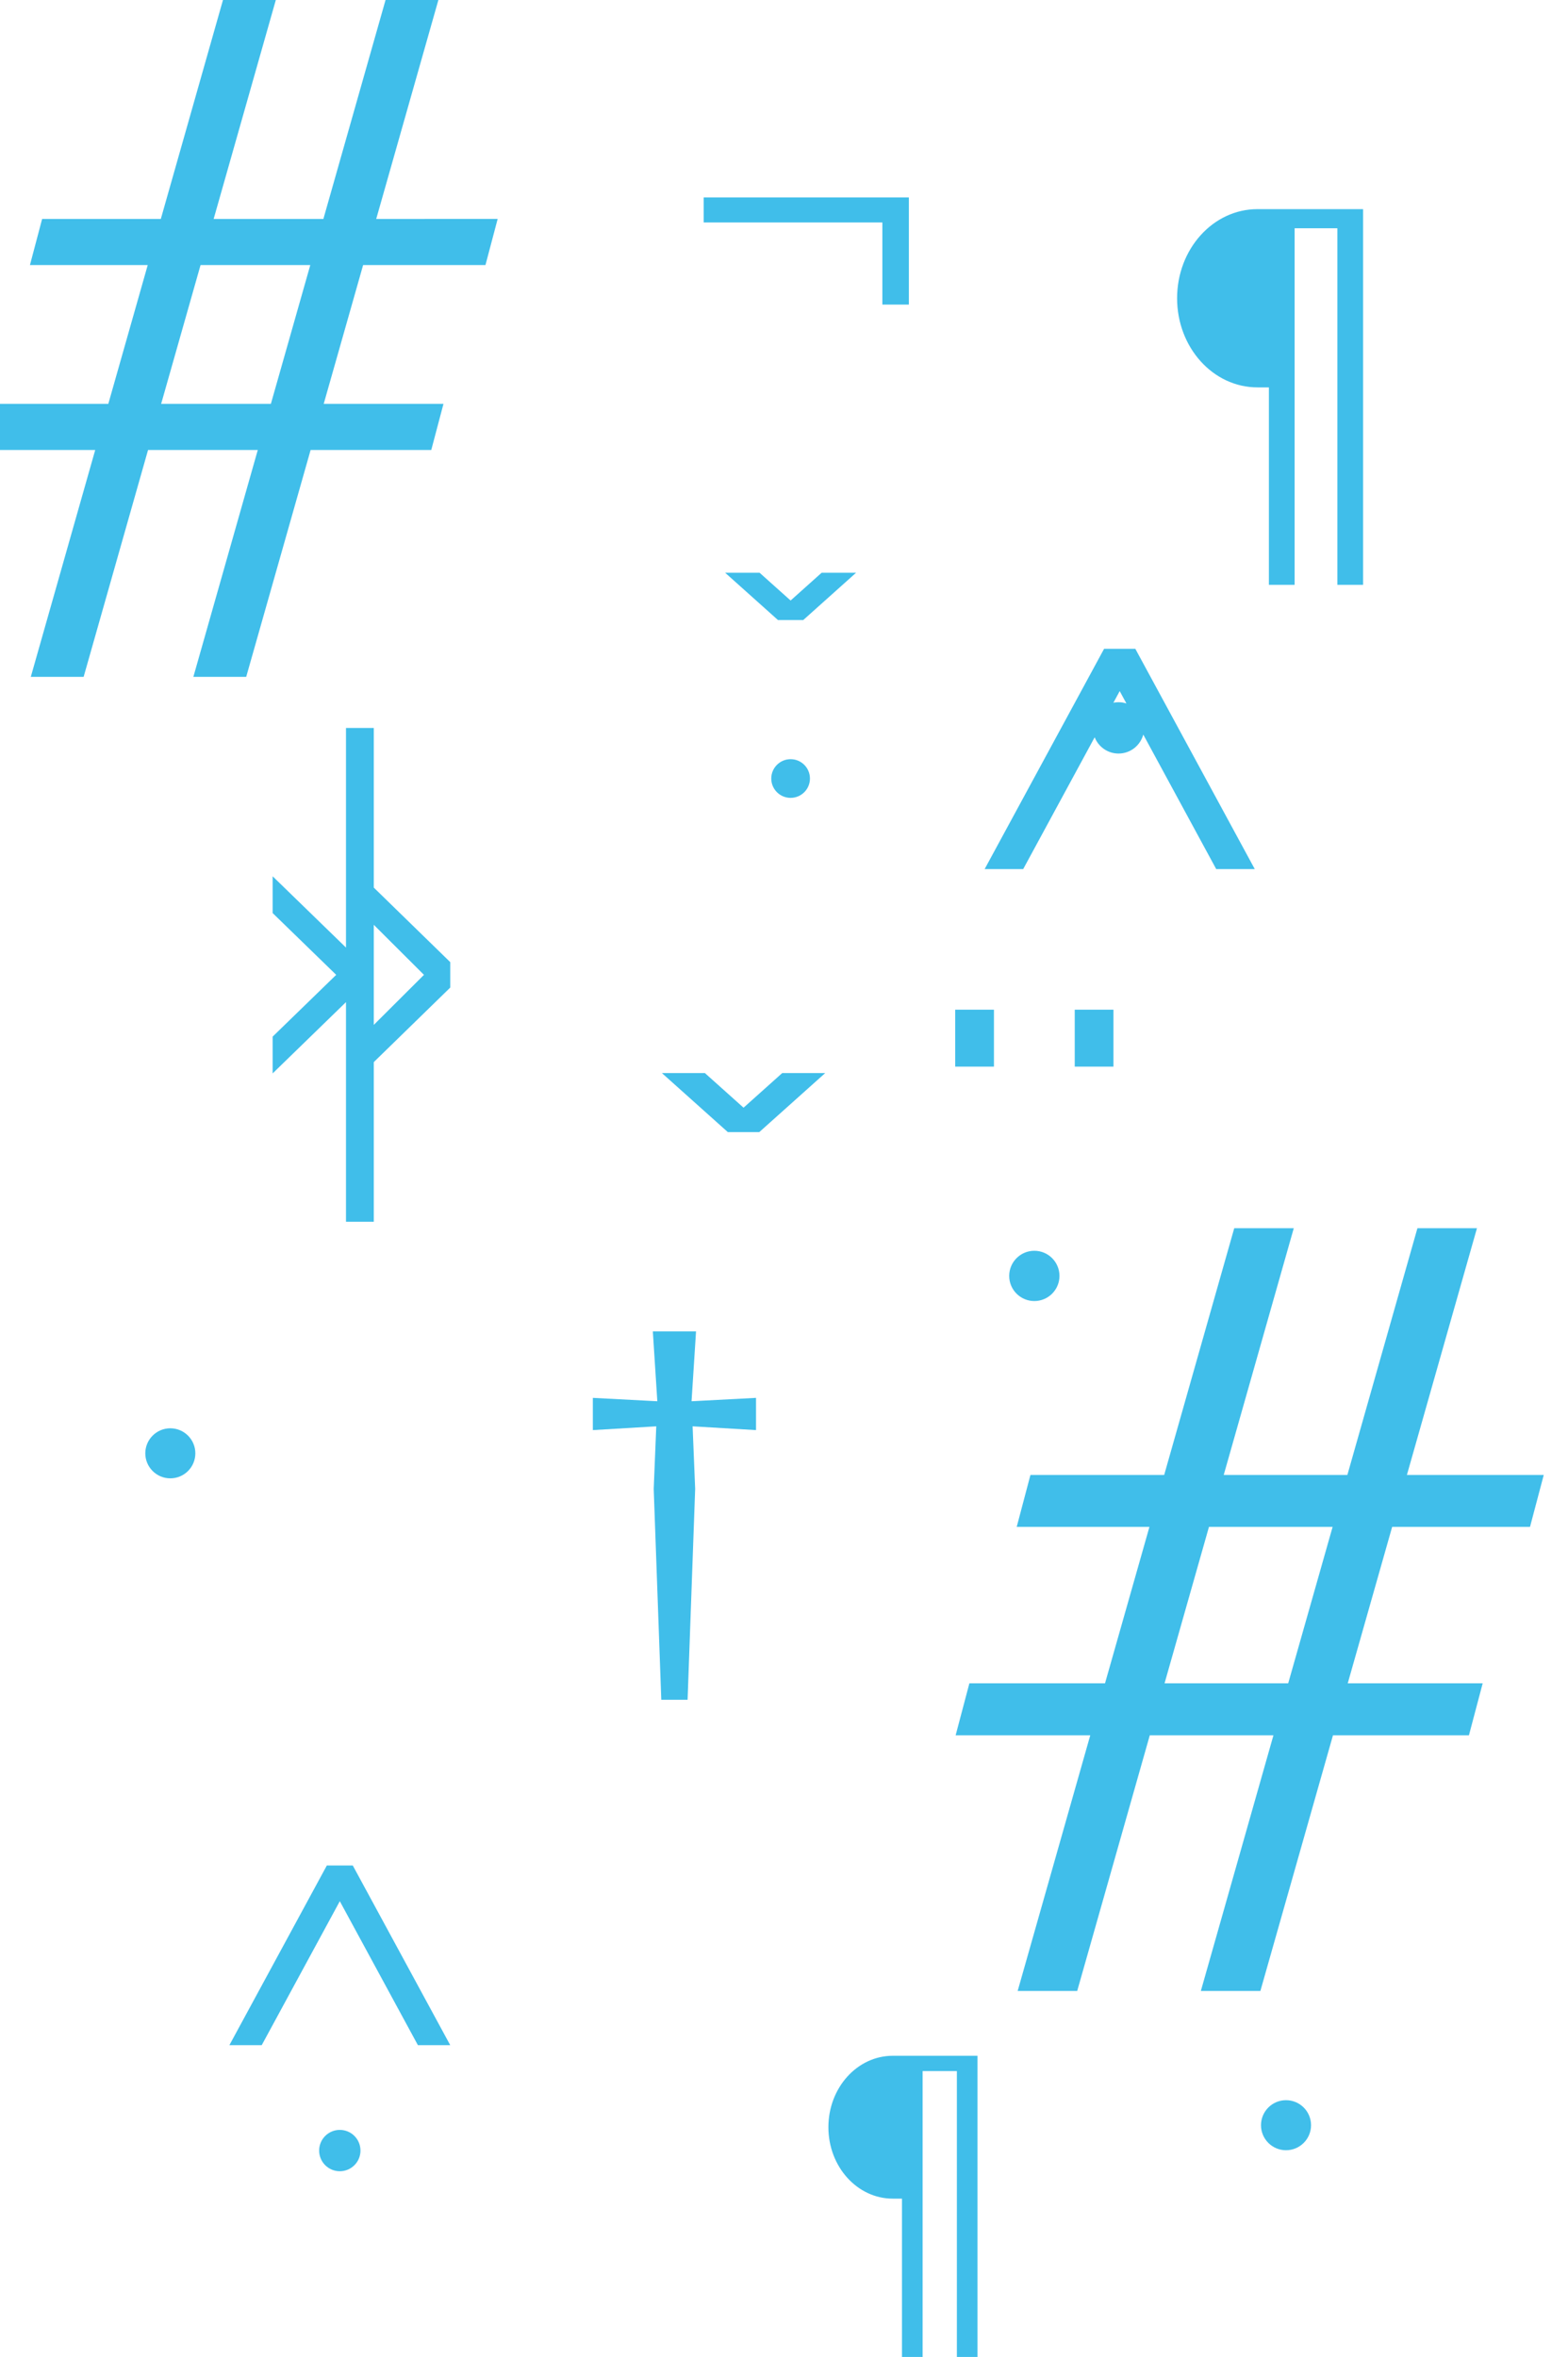 <?xml version="1.0" encoding="utf-8"?>
<!-- Generator: Adobe Illustrator 14.0.0, SVG Export Plug-In  -->
<!DOCTYPE svg PUBLIC "-//W3C//DTD SVG 1.1//EN" "http://www.w3.org/Graphics/SVG/1.1/DTD/svg11.dtd">
<svg version="1.1"
	 xmlns="http://www.w3.org/2000/svg" xmlns:xlink="http://www.w3.org/1999/xlink" xmlns:a="http://ns.adobe.com/AdobeSVGViewerExtensions/3.0/"
	 x="0px" y="0px" width="2037px" height="3062px" viewBox="31.504 0 2037 3062" enable-background="new 31.504 0 2037 3062"
	 xml:space="preserve">
<defs>
</defs>
<g>
	<defs>
		<rect id="SVGID_6_" width="2036.991" height="3061.944"/>
	</defs>
	<clipPath id="SVGID_7_">
		<use xlink:href="#SVGID_6_"  overflow="visible"/>
	</clipPath>
	<path clip-path="url(#SVGID_7_)" fill="#40BEEA" d="M1795.094,271.694h-26.191h-55.543h-25.339h-8.078h-14.901
		c-57.638,0-104.363,51.836-104.363,115.778c0,63.942,46.726,115.777,104.363,115.777h14.901v256.543h33.417V296.53h55.543v463.262
		h33.416V271.694H1795.094z"/>
	<path clip-path="url(#SVGID_7_)" fill="#40BEEA" d="M1295.581,2670.694h-20.994h-44.523h-20.311h-6.475h-11.944
		c-46.202,0-83.656,41.551-83.656,92.806s37.454,92.805,83.656,92.805h11.944v205.64h26.785v-371.342h44.523v371.342h26.786v-391.25
		H1295.581z"/>
</g>
<polygon fill="#40BEEA" points="1047.725,1394.015 997.455,1439.024 947.187,1394.015 891.344,1394.015 976.983,1470.694 
	989.068,1470.694 997.455,1470.694 1017.927,1470.694 1103.567,1394.015 "/>
<g>
	<defs>
		<rect id="SVGID_5_" width="2036.991" height="3061.944"/>
	</defs>
	<clipPath id="SVGID_8_">
		<use xlink:href="#SVGID_5_"  overflow="visible"/>
	</clipPath>
	<path clip-path="url(#SVGID_8_)" fill="#40BEEA" d="M1484.595,912.267c-2.284,0-4.513,0.231-6.668,0.669l8.197-15.118l8.714,16.067
		C1491.607,912.843,1488.172,912.267,1484.595,912.267 M1661.57,1129.028l-155.164-286.161h-6.393h-13.89h-20.282l-155.164,286.161
		h50.076l92.84-171.215c4.875,12.367,16.901,21.132,31.001,21.132c15.401,0,28.327-10.458,32.153-24.648l94.745,174.731H1661.57z"/>
</g>
<path fill="#40BEEA" d="M1705.011,2186.837h-160.634l57.699-203.21h160.633L1705.011,2186.837z M2019.143,1983.627l17.85-67.489
	h-177.774l91.008-320.522h-77.343l-91.007,320.522h-160.633l91.007-320.522h-77.342l-91.008,320.522h-173.74l-17.85,67.489h172.423
	l-57.698,203.21h-176.199l-17.848,67.488h174.885l-94.318,332.175h77.343l94.318-332.175h160.633L1591.53,2586.5h77.342
	l94.319-332.175h176.623l17.848-67.488h-175.311l57.699-203.21H2019.143z"/>
<path fill="#40BEEA" d="M292.047,344.34h142.555l-51.205,180.337H240.844L292.047,344.34z M532.375,0.001L451.61,284.447H309.057
	L389.82,0.001h-68.636L240.42,284.447H86.234L70.396,344.34h153.016l-51.205,180.337H15.839L0,584.568h155.201L71.499,879.356
	h68.637l83.702-294.788h142.555l-83.703,294.788h68.637l83.702-294.788h156.743l15.84-59.891H452.033l51.205-180.337h158.934
	l15.839-59.893H520.247L601.012,0.001H532.375z"/>
<g>
	<defs>
		<rect id="SVGID_4_" width="2036.991" height="3061.944"/>
	</defs>
	<clipPath id="SVGID_9_">
		<use xlink:href="#SVGID_4_"  overflow="visible"/>
	</clipPath>
	<path clip-path="url(#SVGID_9_)" fill="#40BEEA" d="M285.275,1888.028c0-17.951-14.554-32.505-32.506-32.505
		s-32.506,14.554-32.506,32.505c0,17.952,14.554,32.505,32.506,32.505S285.275,1905.98,285.275,1888.028"/>
	<path clip-path="url(#SVGID_9_)" fill="#40BEEA" d="M1734.688,2760.891c0-17.952-14.554-32.505-32.505-32.505
		c-17.953,0-32.506,14.553-32.506,32.505s14.553,32.505,32.506,32.505C1720.135,2793.396,1734.688,2778.843,1734.688,2760.891"/>
</g>
<polygon fill="#40BEEA" points="1098.866,744.086 1058.586,780.15 1018.308,744.086 973.563,744.086 1042.184,805.527 
	1051.866,805.527 1058.586,805.527 1074.99,805.527 1143.611,744.086 "/>
<g>
	<defs>
		<rect id="SVGID_3_" width="2036.991" height="3061.944"/>
	</defs>
	<clipPath id="SVGID_10_">
		<use xlink:href="#SVGID_3_"  overflow="visible"/>
	</clipPath>
	<path clip-path="url(#SVGID_10_)" fill="#40BEEA" d="M1083.714,1011.396c0-13.876-11.25-25.125-25.128-25.125
		c-13.876,0-25.124,11.249-25.124,25.125c0,13.879,11.248,25.128,25.124,25.128
		C1072.464,1036.524,1083.714,1025.275,1083.714,1011.396"/>
</g>
<polygon fill="#40BEEA" points="1177.791,256.464 945.677,256.464 945.677,288.999 1177.791,288.999 1177.791,395.694 
	1212.229,395.694 1212.229,288.999 1212.229,256.464 "/>
<path fill="#40BEEA" d="M517.088,1331.453v-130.025l65.193,65.013L517.088,1331.453z M517.088,1153.078V945.695h-36.116V1231
	l-95.294-92.618v47.787l82.592,80.272l-82.592,80.273v47.787l95.294-92.62v285.309h36.116v-207.386l99.323-96.833v-16.026v-8.145
	v-8.889L517.088,1153.078z"/>
<polygon fill="#40BEEA" points="1013.658,1816.004 929.94,1820.388 929.927,1820.038 935.727,1729.62 909.497,1729.62 
	905.84,1729.62 879.609,1729.62 885.411,1820.038 885.396,1820.388 801.678,1816.004 801.678,1857.872 884.065,1852.97 
	880.745,1934.291 890.582,2208.195 905.84,2208.195 909.497,2208.195 924.756,2208.195 934.592,1934.291 931.271,1852.97 
	1013.658,1857.872 "/>
<rect x="1272.422" y="1311.695" fill="#40BEEA" width="50.313" height="73.972"/>
<rect x="1427.696" y="1311.695" fill="#40BEEA" width="50.314" height="73.972"/>
<g>
	<defs>
		<rect id="SVGID_2_" width="2036.991" height="3061.944"/>
	</defs>
	<clipPath id="SVGID_11_">
		<use xlink:href="#SVGID_2_"  overflow="visible"/>
	</clipPath>
	<path clip-path="url(#SVGID_11_)" fill="#40BEEA" d="M1407.87,1657.565c0-18.034-14.62-32.655-32.654-32.655
		c-18.035,0-32.655,14.621-32.655,32.655c0,18.035,14.62,32.655,32.655,32.655C1393.25,1690.221,1407.87,1675.601,1407.87,1657.565"
		/>
</g>
<polygon fill="#40BEEA" points="489.808,2423.503 485.999,2423.503 478.376,2423.503 456.098,2423.503 329.495,2656.927 
	371.501,2656.927 472.953,2469.874 574.405,2656.927 616.411,2656.927 "/>
<g>
	<defs>
		<rect id="SVGID_1_" width="2036.991" height="3061.944"/>
	</defs>
	<clipPath id="SVGID_12_">
		<use xlink:href="#SVGID_1_"  overflow="visible"/>
	</clipPath>
	<path clip-path="url(#SVGID_12_)" fill="#40BEEA" d="M472.953,2766.991c-14.83,0-26.853,12.022-26.853,26.853
		c0,14.829,12.022,26.851,26.853,26.851s26.852-12.021,26.852-26.851C499.805,2779.014,487.783,2766.991,472.953,2766.991"/>
</g>
</svg>
